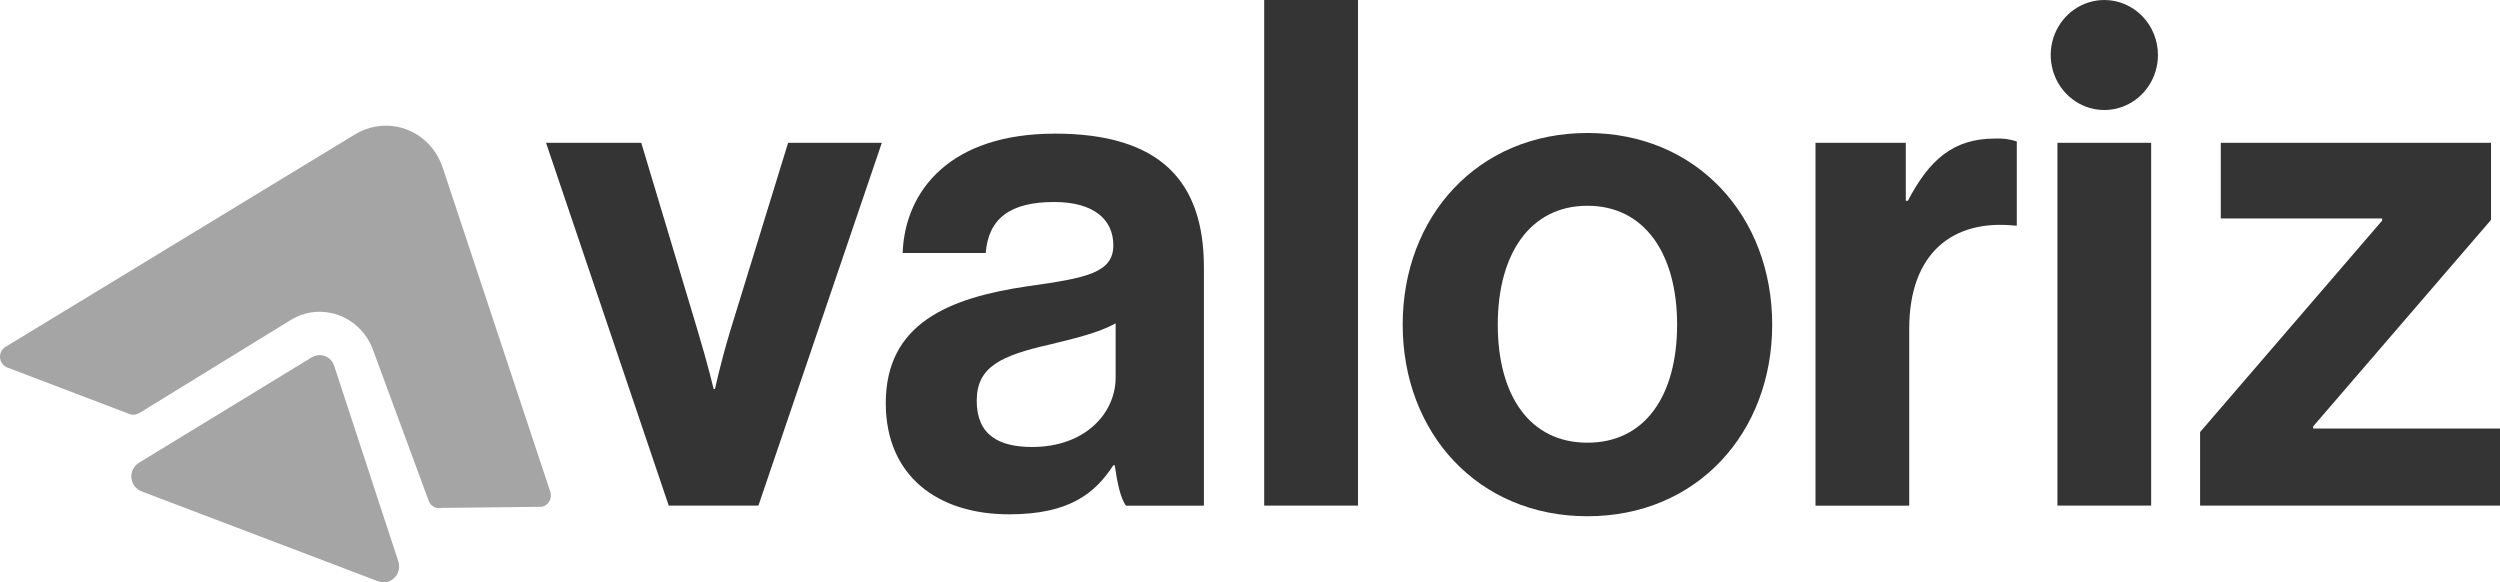 <svg width="1176" height="274" viewBox="0 0 1176 274" fill="none" xmlns="http://www.w3.org/2000/svg">
<path d="M207.44 238.945C206.197 239.194 204.908 238.961 203.823 238.291C202.738 237.621 201.933 236.563 201.564 235.32L175.764 165.399C173.721 159.209 169.602 153.965 164.141 150.599C158.68 147.234 152.231 145.967 145.944 147.024C142.721 147.592 139.628 148.768 136.821 150.491L65.496 194.333L63.685 195.035C62.78 195.191 61.852 195.106 60.99 194.786L3.426 172.876C2.496 172.521 1.684 171.903 1.081 171.094C0.479 170.285 0.112 169.319 0.022 168.305C-0.068 167.292 0.123 166.273 0.572 165.366C1.022 164.459 1.713 163.701 2.564 163.179L166.995 63.214C169.983 61.396 173.269 60.153 176.692 59.544C183.338 58.355 190.179 59.651 195.972 63.198C201.764 66.745 206.124 72.306 208.257 78.871L258.863 231.355C259.114 232.091 259.202 232.876 259.122 233.651C259.041 234.427 258.795 235.175 258.399 235.841C258.014 236.513 257.49 237.09 256.865 237.533C256.239 237.975 255.526 238.272 254.777 238.401L207.44 238.922V238.945Z" fill="#A5A5A5"/>
<path d="M181.661 273.838C180.398 274.047 179.104 273.914 177.906 273.453L66.555 231.129C65.264 230.64 64.134 229.787 63.296 228.668C62.458 227.549 61.945 226.209 61.818 224.803C61.691 223.398 61.955 221.984 62.578 220.726C63.201 219.468 64.159 218.416 65.341 217.693L146.584 168.118C147.36 167.646 148.213 167.323 149.102 167.167C150.82 166.838 152.595 167.166 154.093 168.089C155.59 169.011 156.707 170.465 157.231 172.174L187.36 264.05C187.701 265.065 187.822 266.144 187.715 267.212C187.608 268.28 187.276 269.312 186.742 270.235C186.198 271.176 185.463 271.985 184.586 272.606C183.709 273.228 182.711 273.648 181.661 273.838Z" fill="#A5A5A5"/>
<path d="M256.876 67.179H301.65L328.223 155.679C333.105 171.97 335.689 182.959 335.689 182.959H336.352C336.352 182.959 338.605 171.97 343.487 155.679L370.723 67.179H414.812L356.762 237.835H314.572L256.854 67.179H256.876Z" fill="#343434"/>
<path d="M496.098 62.874C447.546 62.874 425.7 89.134 424.596 119.02H463.671C464.997 102.729 475.158 95.025 495.899 95.025C514.432 95.025 523.709 103.182 523.709 115.394C523.709 128.309 511.119 130.779 483.53 134.63C446.442 140.068 416.666 152.054 416.666 189.643C416.666 223.606 440.721 241.936 474.716 241.936C503.41 241.936 515.316 231.74 523.709 218.848H524.372C525.477 226.552 527.023 234.459 529.673 237.858H566.319V125.794C566.319 85.713 546.24 62.852 496.142 62.852L496.098 62.874ZM524.792 177.657C524.792 194.174 510.677 210.261 485.495 210.261C469.834 210.261 459.452 204.597 459.452 188.532C459.452 172.468 470.939 167.257 493.889 162.046C504.934 159.327 516.84 156.608 524.792 152.077V177.657Z" fill="#343434"/>
<path d="M594.682 0H638.793V237.835H594.682V0Z" fill="#343434"/>
<path d="M659.822 152.688C659.822 101.8 695.165 62.557 746.721 62.557C798.276 62.557 833.641 101.8 833.641 152.688C833.641 203.577 798.298 242.842 746.721 242.842C695.143 242.842 659.822 203.577 659.822 152.688ZM788.911 152.688C788.911 119.427 773.647 96.792 746.721 96.792C719.794 96.792 704.553 119.427 704.553 152.688C704.553 185.949 719.485 208.244 746.721 208.244C773.956 208.244 788.911 185.949 788.911 152.688Z" fill="#343434"/>
<path d="M896.485 94.459H897.457C907.53 75.154 918.861 65.185 938.322 65.185C941.833 64.977 945.351 65.43 948.703 66.522V106.127H947.732C918.839 103.114 898.098 118.747 898.098 154.705V237.857H854.008V67.179H896.485V94.459Z" fill="#343434"/>
<path d="M967.811 67.179H1011.9V237.835H967.811V67.179ZM1015.1 25.875C1015.1 30.992 1013.62 35.995 1010.85 40.25C1008.08 44.505 1004.14 47.822 999.531 49.78C994.922 51.738 989.85 52.251 984.957 51.252C980.063 50.254 975.569 47.79 972.041 44.171C968.513 40.552 966.11 35.942 965.137 30.923C964.164 25.904 964.663 20.701 966.573 15.973C968.482 11.245 971.715 7.204 975.863 4.361C980.012 1.518 984.889 0 989.878 0C996.568 0 1002.98 2.726 1007.72 7.579C1012.45 12.431 1015.1 19.012 1015.1 25.875Z" fill="#343434"/>
<path d="M1034.92 203.237L1120.56 103.771V102.774H1044.66V67.179H1171.78V103.431L1088.11 200.586V201.583H1176V237.835H1034.92V203.237Z" fill="#343434"/>
</svg>
